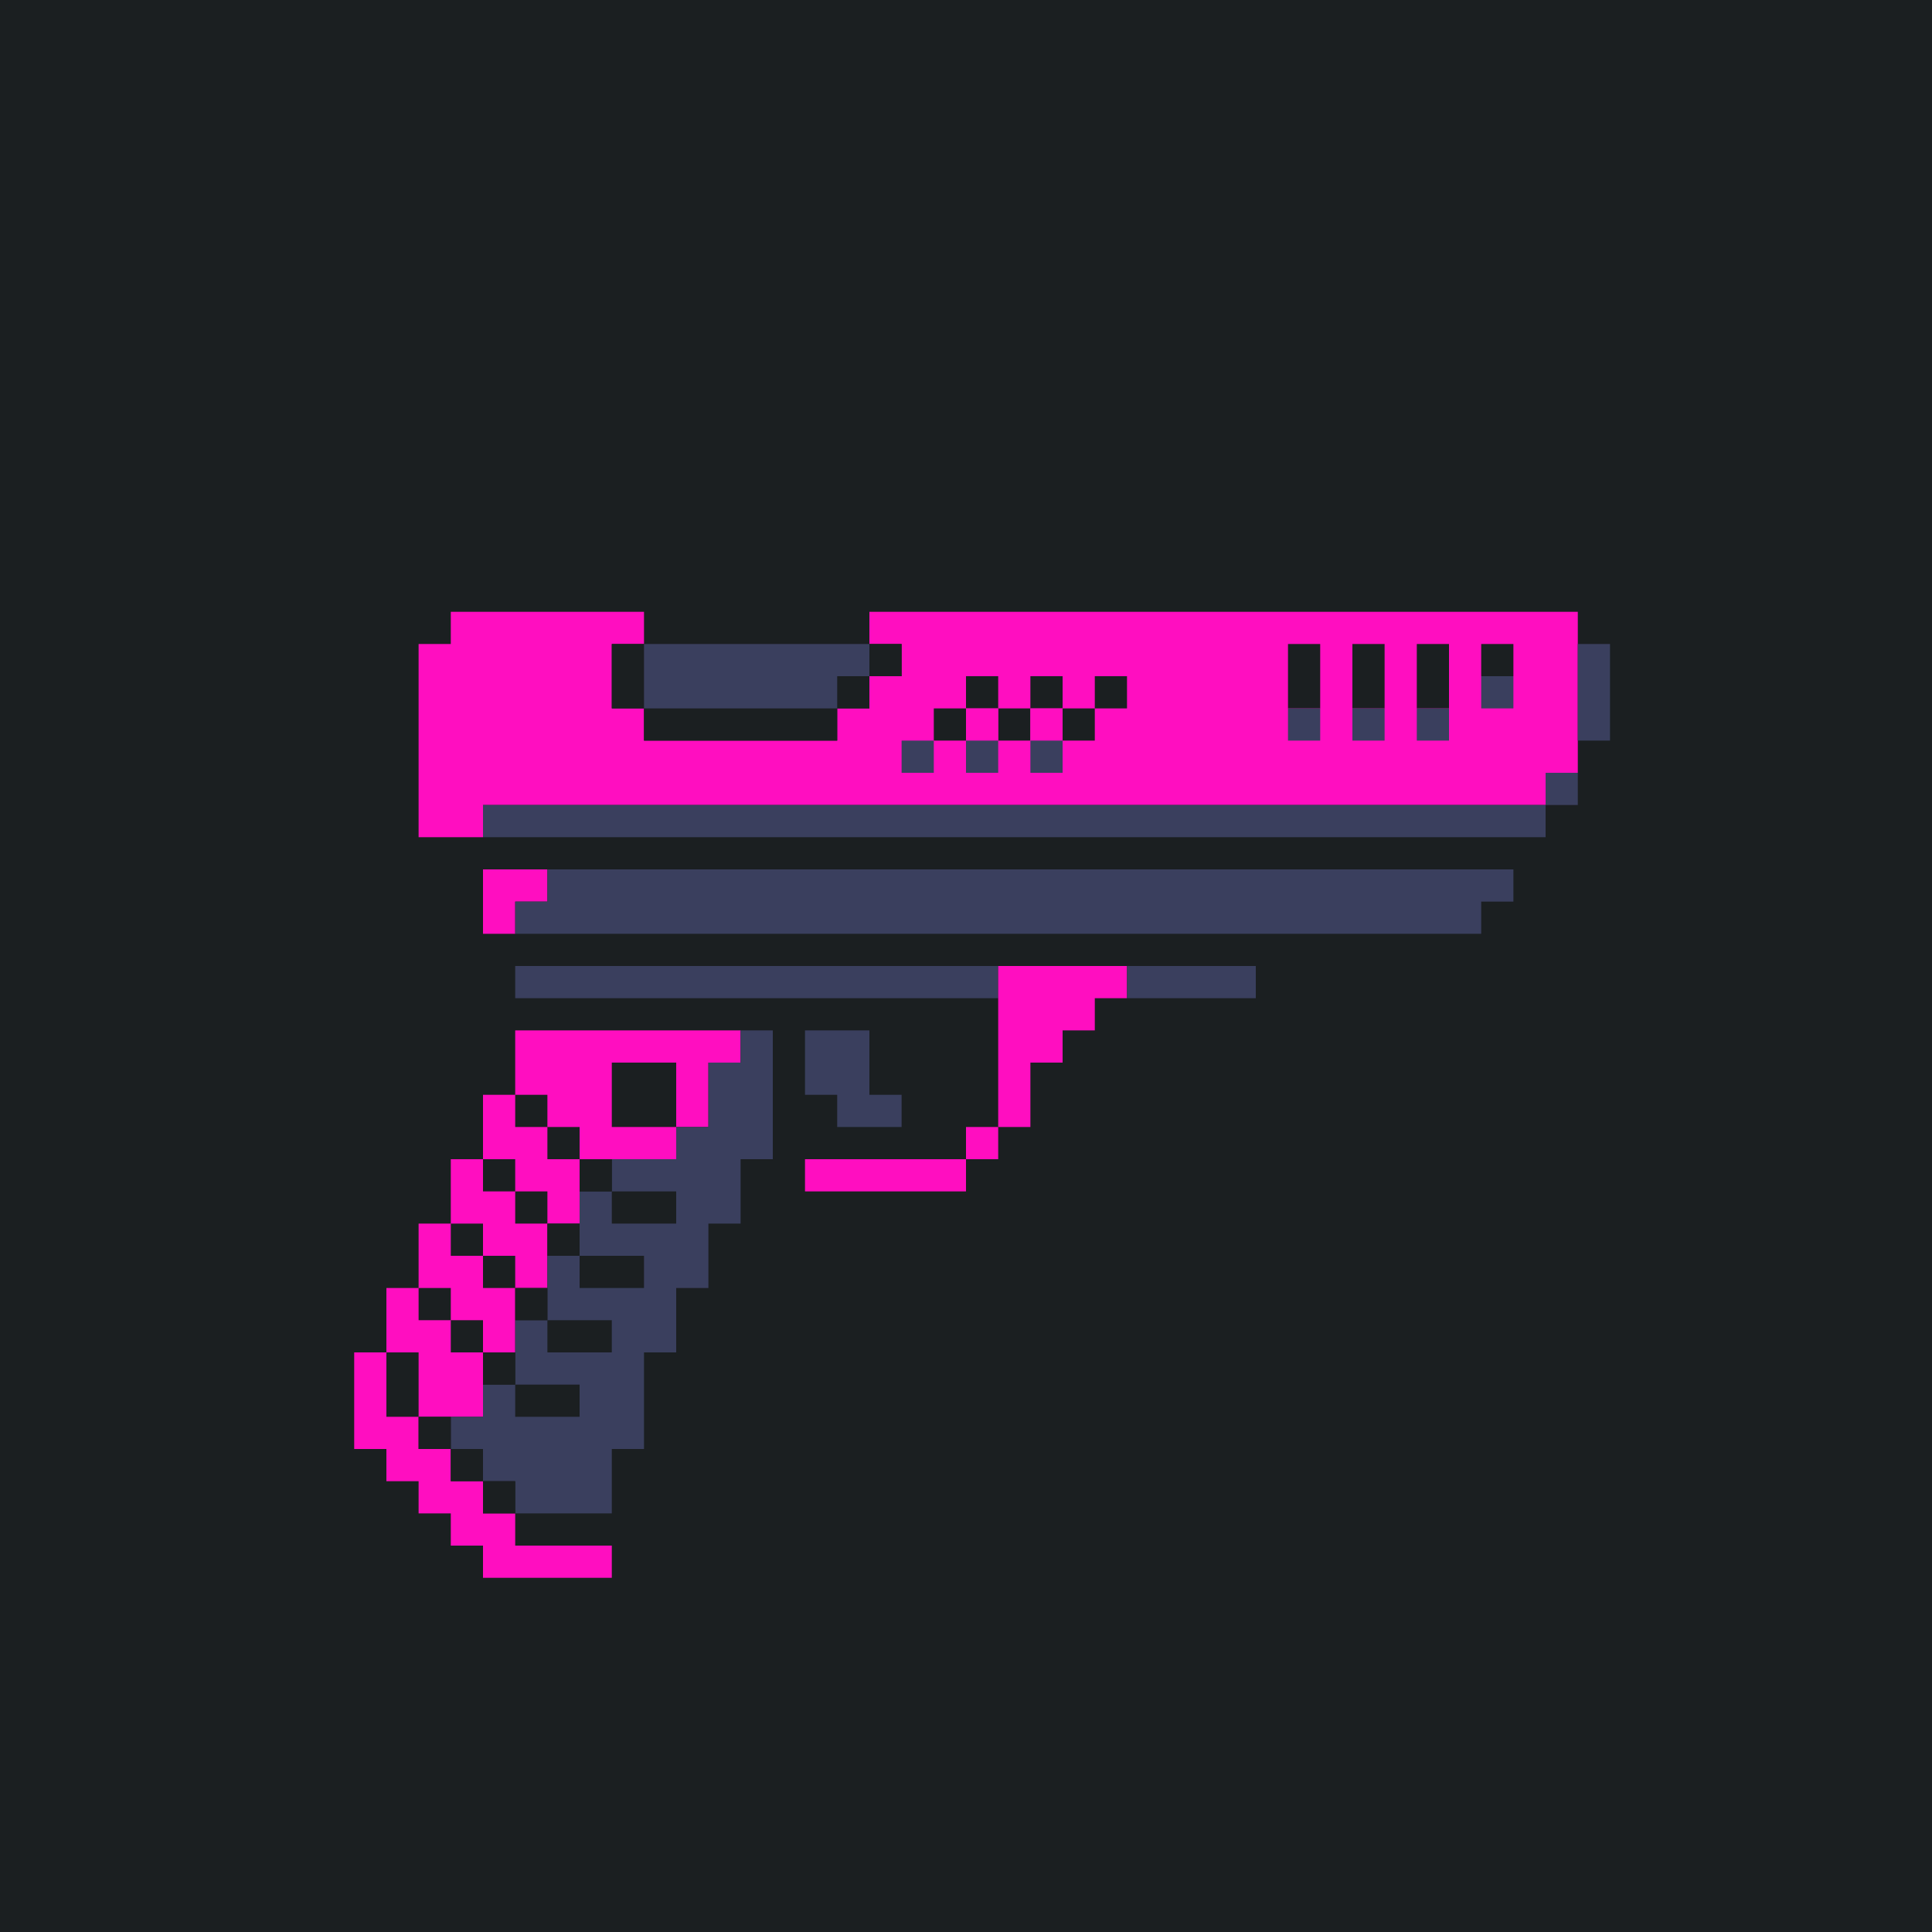 <?xml version="1.0" standalone="yes"?>
<svg xmlns="http://www.w3.org/2000/svg" width="240" height="240">
<path style="fill:#1b1f21; stroke:none;" d="M0 0L0 240L240 240L240 0L0 0z"/>
<path style="fill:#ff0ec0; stroke:none;" d="M56 76L56 80L52 80L52 104L60 104L60 100L192 100L192 96L196 96L196 76L108 76L108 80L112 80L112 84L108 84L108 88L104 88L104 92L80 92L80 88L76 88L76 80L80 80L80 76L56 76z"/>
<path style="fill:#1b1f21; stroke:none;" d="M76 80L76 88L80 88L80 92L104 92L104 88L108 88L108 84L112 84L112 80L108 80L108 84L104 84L104 88L80 88L80 80L76 80z"/>
<path style="fill:#3a3f5e; stroke:none;" d="M80 80L80 88L104 88L104 84L108 84L108 80L80 80z"/>
<path style="fill:#1b1f21; stroke:none;" d="M160 80L160 88L164 88L164 80L160 80M168 80L168 88L172 88L172 80L168 80M176 80L176 88L180 88L180 80L176 80M184 80L184 84L188 84L188 80L184 80z"/>
<path style="fill:#3a3f5e; stroke:none;" d="M196 80L196 92L200 92L200 80L196 80z"/>
<path style="fill:#1b1f21; stroke:none;" d="M120 84L120 88L116 88L116 92L120 92L120 88L124 88L124 92L128 92L128 88L132 88L132 92L136 92L136 88L140 88L140 84L136 84L136 88L132 88L132 84L128 84L128 88L124 88L124 84L120 84z"/>
<path style="fill:#3a3f5e; stroke:none;" d="M184 84L184 88L188 88L188 84L184 84z"/>
<path style="fill:#ff0ec0; stroke:none;" d="M120 88L120 92L124 92L124 88L120 88M128 88L128 92L132 92L132 88L128 88z"/>
<path style="fill:#3a3f5e; stroke:none;" d="M160 88L160 92L164 92L164 88L160 88M168 88L168 92L172 92L172 88L168 88M176 88L176 92L180 92L180 88L176 88M112 92L112 96L116 96L116 92L112 92M120 92L120 96L124 96L124 92L120 92M128 92L128 96L132 96L132 92L128 92M192 96L192 100L196 100L196 96L192 96M60 100L60 104L192 104L192 100L60 100z"/>
<path style="fill:#ff0ec0; stroke:none;" d="M60 108L60 116L64 116L64 112L68 112L68 108L60 108z"/>
<path style="fill:#3a3f5e; stroke:none;" d="M68 108L68 112L64 112L64 116L184 116L184 112L188 112L188 108L68 108M64 120L64 124L124 124L124 120L64 120z"/>
<path style="fill:#ff0ec0; stroke:none;" d="M124 120L124 140L128 140L128 132L132 132L132 128L136 128L136 124L140 124L140 120L124 120z"/>
<path style="fill:#3a3f5e; stroke:none;" d="M140 120L140 124L156 124L156 120L140 120z"/>
<path style="fill:#ff0ec0; stroke:none;" d="M64 128L64 136L60 136L60 144L56 144L56 152L52 152L52 160L48 160L48 168L44 168L44 180L48 180L48 184L52 184L52 188L56 188L56 192L60 192L60 196L76 196L76 192L64 192L64 188L60 188L60 184L56 184L56 180L52 180L52 176L60 176L60 168L64 168L64 160L68 160L68 152L72 152L72 144L84 144L84 140L88 140L88 132L92 132L92 128L64 128z"/>
<path style="fill:#3a3f5e; stroke:none;" d="M92 128L92 132L88 132L88 140L84 140L84 144L76 144L76 148L72 148L72 156L68 156L68 164L64 164L64 172L60 172L60 176L56 176L56 180L60 180L60 184L64 184L64 188L76 188L76 180L80 180L80 168L84 168L84 160L88 160L88 152L92 152L92 144L96 144L96 128L92 128M100 128L100 136L104 136L104 140L112 140L112 136L108 136L108 128L100 128z"/>
<path style="fill:#1b1f21; stroke:none;" d="M76 132L76 140L84 140L84 132L76 132M64 136L64 140L68 140L68 144L72 144L72 140L68 140L68 136L64 136z"/>
<path style="fill:#ff0ec0; stroke:none;" d="M120 140L120 144L124 144L124 140L120 140z"/>
<path style="fill:#1b1f21; stroke:none;" d="M60 144L60 148L64 148L64 152L68 152L68 148L64 148L64 144L60 144M72 144L72 148L76 148L76 144L72 144z"/>
<path style="fill:#ff0ec0; stroke:none;" d="M100 144L100 148L120 148L120 144L100 144z"/>
<path style="fill:#1b1f21; stroke:none;" d="M76 148L76 152L84 152L84 148L76 148M56 152L56 156L60 156L60 160L64 160L64 156L60 156L60 152L56 152M68 152L68 156L72 156L72 152L68 152M72 156L72 160L80 160L80 156L72 156M52 160L52 164L56 164L56 168L60 168L60 164L56 164L56 160L52 160M64 160L64 164L68 164L68 160L64 160M68 164L68 168L76 168L76 164L68 164M48 168L48 176L52 176L52 168L48 168M60 168L60 172L64 172L64 168L60 168M64 172L64 176L72 176L72 172L64 172M52 176L52 180L56 180L56 176L52 176M56 180L56 184L60 184L60 180L56 180M60 184L60 188L64 188L64 184L60 184z"/>
</svg>

